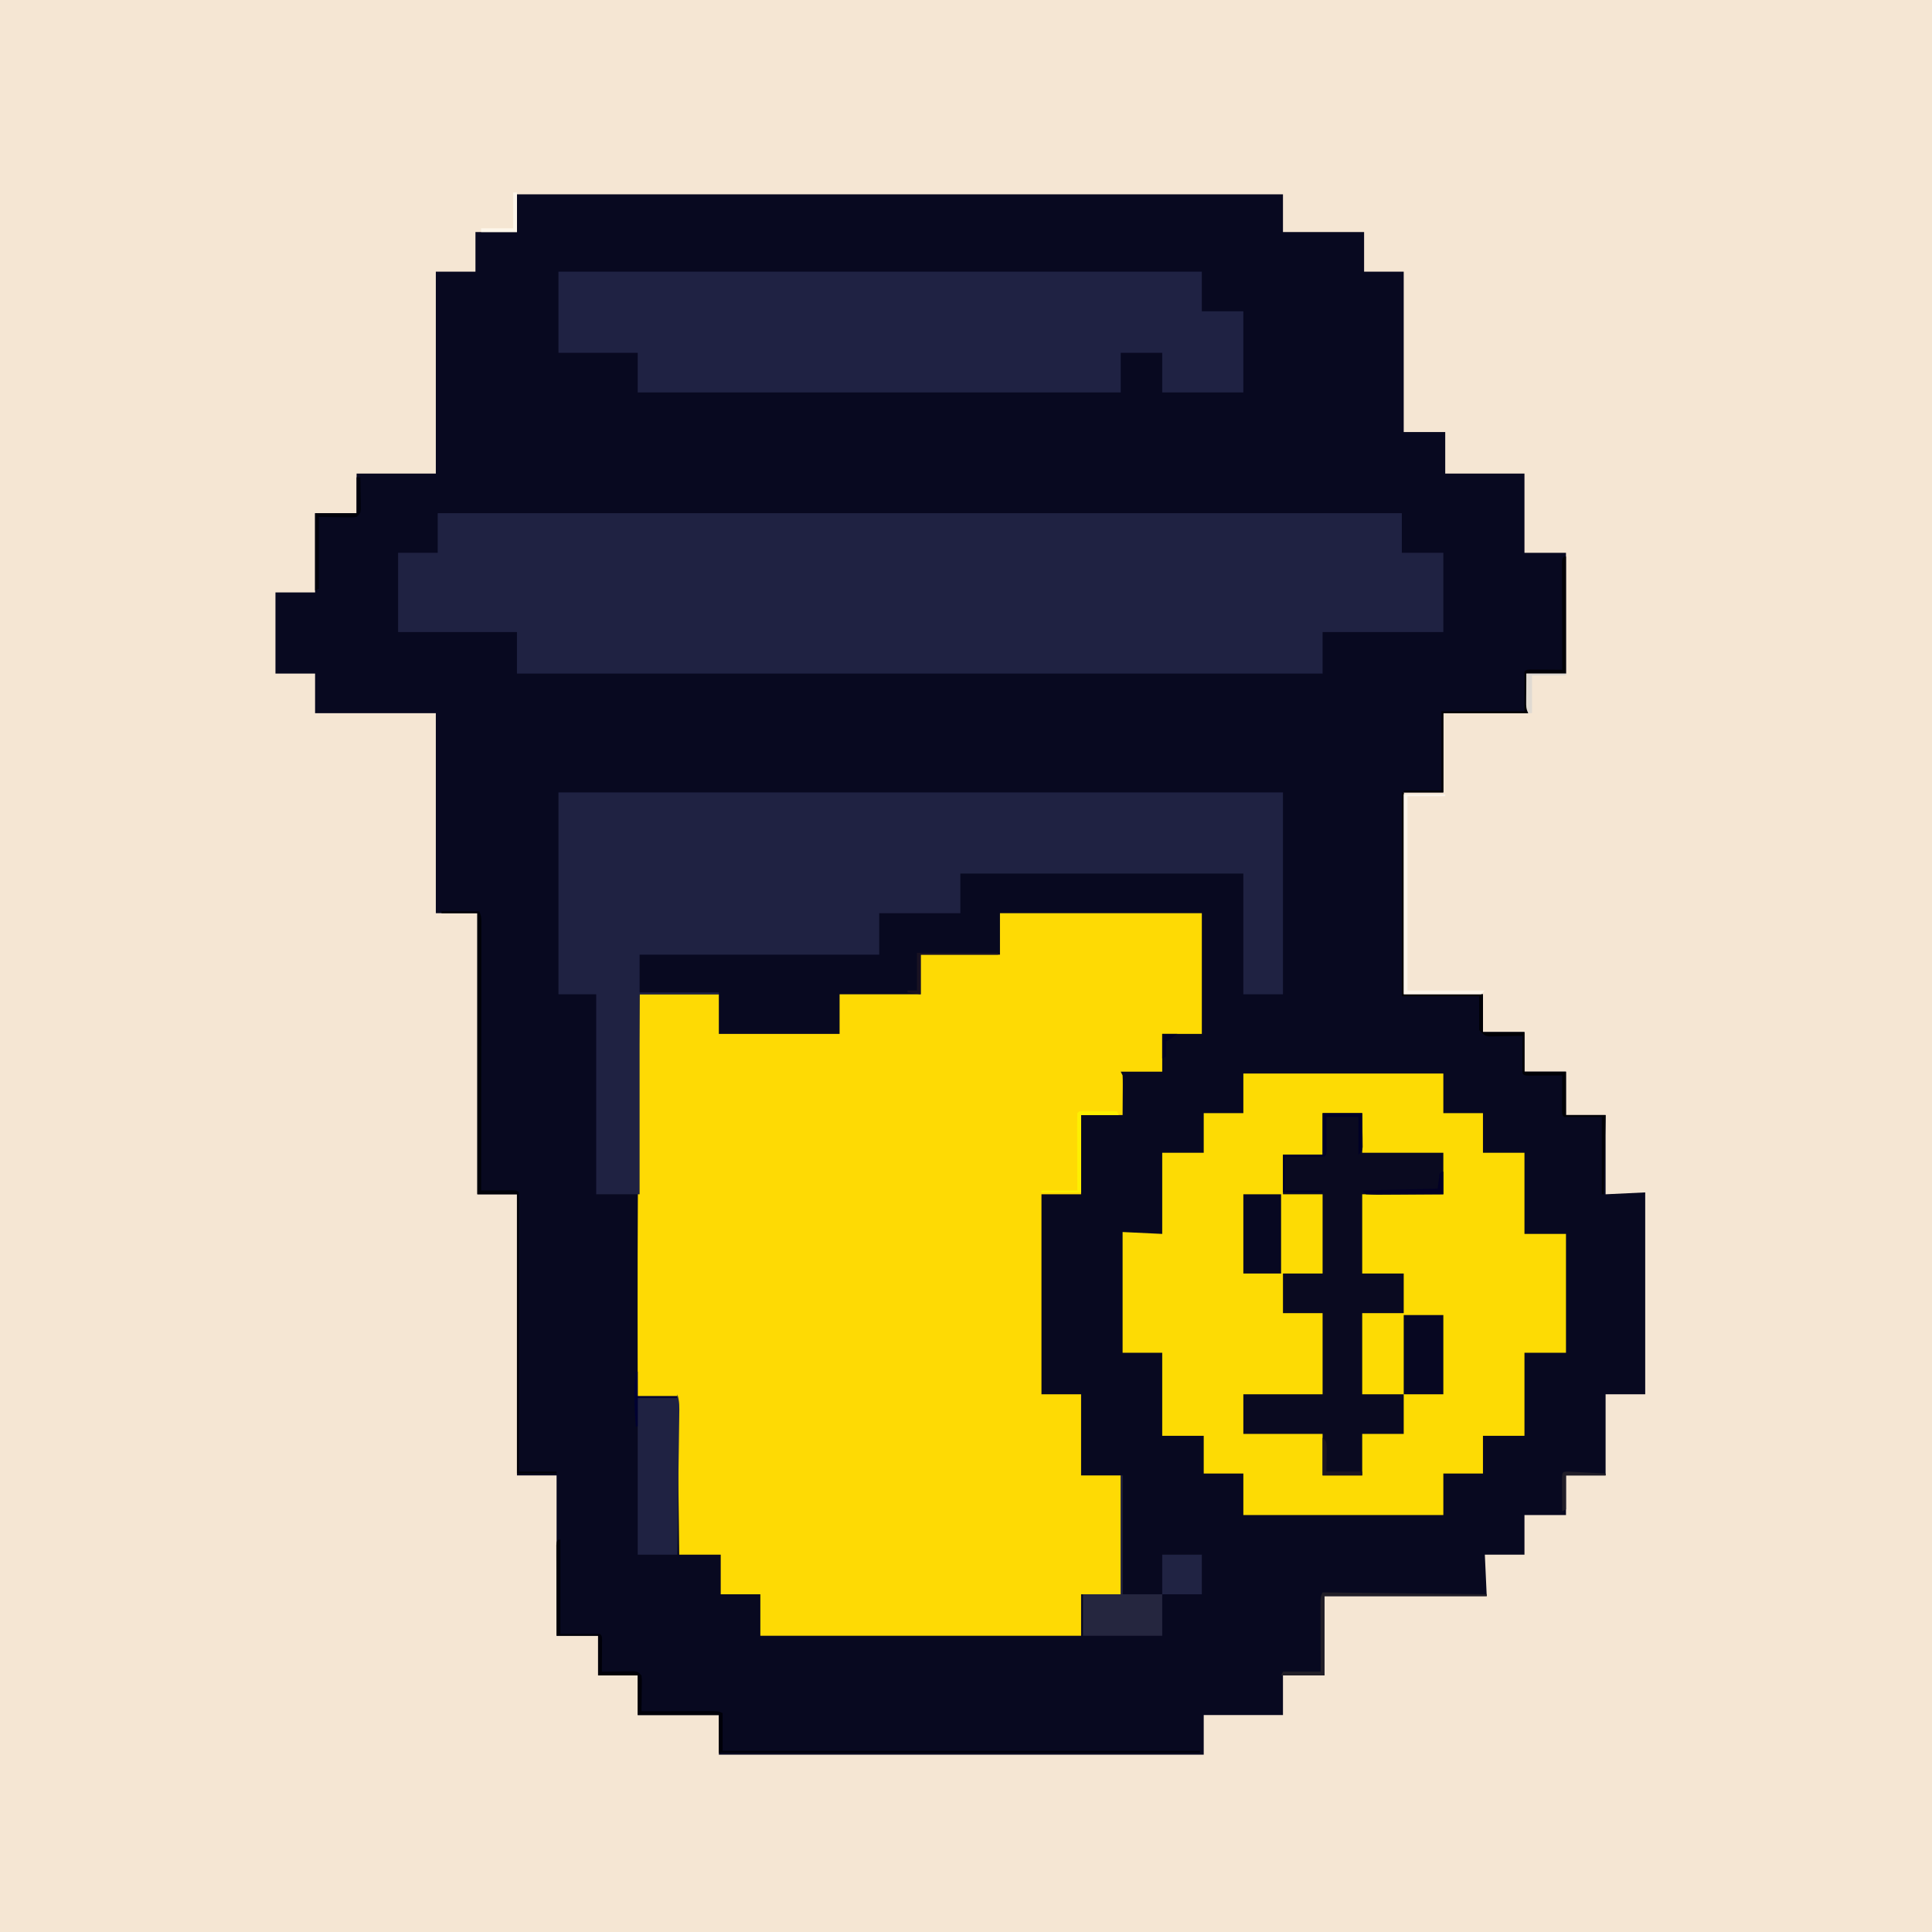 <?xml version="1.0" encoding="UTF-8"?>
<svg version="1.1" xmlns="http://www.w3.org/2000/svg" width="1024" height="1024">
<rect width="100%" height="100%" fill="#808080" stroke="none"/>
<path d="M0 0 C337.92 0 675.84 0 1024 0 C1024 337.92 1024 675.84 1024 1024 C686.08 1024 348.16 1024 0 1024 C0 686.08 0 348.16 0 0 Z " fill="#F5E6D3" transform="translate(0,0)"/>
<path d="M0 0 C133.98 0 267.96 0 406 0 C406 6.6 406 13.2 406 20 C420.19 20 434.38 20 449 20 C449 26.93 449 33.86 449 41 C455.93 41 462.86 41 470 41 C470 69.05 470 97.1 470 126 C477.26 126 484.52 126 492 126 C492 133.26 492 140.52 492 148 C505.86 148 519.72 148 534 148 C534 161.86 534 175.72 534 190 C541.26 190 548.52 190 556 190 C556 211.12 556 232.24 556 254 C549.07 254 542.14 254 535 254 C535.33 260.93 535.66 267.86 536 275 C521.15 275 506.3 275 491 275 C491 288.86 491 302.72 491 317 C484.07 317 477.14 317 470 317 C470 352.31 470 387.62 470 424 C483.86 424 497.72 424 512 424 C512 430.6 512 437.2 512 444 C519.26 444 526.52 444 534 444 C534 450.93 534 457.86 534 465 C541.26 465 548.52 465 556 465 C556 472.59 556 480.18 556 488 C562.93 488 569.86 488 577 488 C577 501.86 577 515.72 577 530 C583.93 529.67 590.86 529.34 598 529 C598 564.31 598 599.62 598 636 C591.07 636 584.14 636 577 636 C577 650.19 577 664.38 577 679 C570.07 679 563.14 679 556 679 C556 685.93 556 692.86 556 700 C548.74 700 541.48 700 534 700 C534 706.93 534 713.86 534 721 C527.07 721 520.14 721 513 721 C513.33 728.26 513.66 735.52 514 743 C485.62 743 457.24 743 428 743 C428 756.86 428 770.72 428 785 C420.74 785 413.48 785 406 785 C406 791.93 406 798.86 406 806 C392.14 806 378.28 806 364 806 C364 812.93 364 819.86 364 827 C279.19 827 194.38 827 107 827 C107 820.07 107 813.14 107 806 C92.81 806 78.62 806 64 806 C64 799.07 64 792.14 64 785 C57.07 785 50.14 785 43 785 C43 778.07 43 771.14 43 764 C35.74 764 28.48 764 21 764 C21 735.95 21 707.9 21 679 C14.07 679 7.14 679 0 679 C0 629.83 0 580.66 0 530 C-6.93 530 -13.86 530 -21 530 C-21 480.83 -21 431.66 -21 381 C-28.26 381 -35.52 381 -43 381 C-43 346.02 -43 311.04 -43 275 C-64.12 275 -85.24 275 -107 275 C-107 268.07 -107 261.14 -107 254 C-113.93 254 -120.86 254 -128 254 C-128 239.81 -128 225.62 -128 211 C-121.07 211 -114.14 211 -107 211 C-107 197.14 -107 183.28 -107 169 C-99.74 169 -92.48 169 -85 169 C-85 162.07 -85 155.14 -85 148 C-71.14 148 -57.28 148 -43 148 C-43 112.69 -43 77.38 -43 41 C-36.07 41 -29.14 41 -22 41 C-22 34.07 -22 27.14 -22 20 C-14.74 20 -7.48 20 0 20 C0 13.4 0 6.8 0 0 Z " fill="#080920" transform="translate(274,103)"/>
<path d="M0 0 C35.31 0 70.62 0 107 0 C107 21.12 107 42.24 107 64 C100.07 64 93.14 64 86 64 C86 70.6 86 77.2 86 84 C78.74 84 71.48 84 64 84 C64.33 84.66 64.66 85.32 65 86 C65.084 87.594 65.107 89.192 65.098 90.789 C65.095 91.637 65.093 92.485 65.09 93.358 C65.076 94.975 65.076 94.975 65.062 96.625 C65.042 100.049 65.021 103.472 65 107 C57.74 107 50.48 107 43 107 C43 120.86 43 134.72 43 149 C36.07 149 29.14 149 22 149 C22 183.98 22 218.96 22 255 C28.93 255 35.86 255 43 255 C43 269.19 43 283.38 43 298 C49.93 298 56.86 298 64 298 C64 318.79 64 339.58 64 361 C57.07 361 50.14 361 43 361 C43 368.26 43 375.52 43 383 C-13.1 383 -69.2 383 -127 383 C-127 375.74 -127 368.48 -127 361 C-133.93 361 -140.86 361 -148 361 C-148 354.07 -148 347.14 -148 340 C-155.26 340 -162.52 340 -170 340 C-170.33 312.28 -170.66 284.56 -171 256 C-177.93 256 -184.86 256 -192 256 C-192.031 242.063 -192.051 228.125 -192.062 214.188 C-192.063 213.122 -192.064 212.056 -192.065 210.959 C-192.093 172.095 -191.86 133.237 -191.5 94.375 C-191.488 93.084 -191.476 91.792 -191.464 90.462 C-191.317 74.641 -191.161 58.821 -191 43 C-177.14 43 -163.28 43 -149 43 C-149 49.93 -149 56.86 -149 64 C-127.88 64 -106.76 64 -85 64 C-85 57.07 -85 50.14 -85 43 C-70.81 43 -56.62 43 -42 43 C-42 36.07 -42 29.14 -42 22 C-28.14 22 -14.28 22 0 22 C0 14.74 0 7.48 0 0 Z " fill="#FEDA04" transform="translate(530,484)"/>
<path d="M0 0 C168.63 0 337.26 0 511 0 C511 6.93 511 13.86 511 21 C518.26 21 525.52 21 533 21 C533 34.86 533 48.72 533 63 C511.88 63 490.76 63 469 63 C469 70.26 469 77.52 469 85 C328.09 85 187.18 85 42 85 C42 77.74 42 70.48 42 63 C21.21 63 0.42 63 -21 63 C-21 49.14 -21 35.28 -21 21 C-14.07 21 -7.14 21 0 21 C0 14.07 0 7.14 0 0 Z " fill="#1F2242" transform="translate(232,272)"/>
<path d="M0 0 C34.98 0 69.96 0 106 0 C106 6.93 106 13.86 106 21 C112.93 21 119.86 21 127 21 C127 27.93 127 34.86 127 42 C134.26 42 141.52 42 149 42 C149 56.19 149 70.38 149 85 C156.26 85 163.52 85 171 85 C171 105.79 171 126.58 171 148 C163.74 148 156.48 148 149 148 C149 162.52 149 177.04 149 192 C141.74 192 134.48 192 127 192 C127 198.6 127 205.2 127 212 C120.07 212 113.14 212 106 212 C106 219.26 106 226.52 106 234 C71.02 234 36.04 234 0 234 C0 226.74 0 219.48 0 212 C-6.93 212 -13.86 212 -21 212 C-21 205.4 -21 198.8 -21 192 C-28.26 192 -35.52 192 -43 192 C-43 177.48 -43 162.96 -43 148 C-49.93 148 -56.86 148 -64 148 C-64 126.88 -64 105.76 -64 84 C-57.07 84.33 -50.14 84.66 -43 85 C-43 70.81 -43 56.62 -43 42 C-35.74 42 -28.48 42 -21 42 C-21 35.07 -21 28.14 -21 21 C-14.07 21 -7.14 21 0 21 C0 14.07 0 7.14 0 0 Z " fill="#FDDB04" transform="translate(659,569)"/>
<path d="M0 0 C126.72 0 253.44 0 384 0 C384 35.31 384 70.62 384 107 C377.07 107 370.14 107 363 107 C363 85.88 363 64.76 363 43 C313.5 43 264 43 213 43 C213 49.93 213 56.86 213 64 C198.81 64 184.62 64 170 64 C170 71.26 170 78.52 170 86 C128.09 86 86.18 86 43 86 C43 92.6 43 99.2 43 106 C56.86 106 70.72 106 85 106 C85 106.33 85 106.66 85 107 C71.14 107 57.28 107 43 107 C43 141.98 43 176.96 43 213 C35.41 213 27.82 213 20 213 C20 178.02 20 143.04 20 107 C13.4 107 6.8 107 0 107 C0 71.69 0 36.38 0 0 Z " fill="#1F2242" transform="translate(296,420)"/>
<path d="M0 0 C112.53 0 225.06 0 341 0 C341 6.93 341 13.86 341 21 C348.26 21 355.52 21 363 21 C363 35.19 363 49.38 363 64 C348.81 64 334.62 64 320 64 C320 57.07 320 50.14 320 43 C312.74 43 305.48 43 298 43 C298 49.93 298 56.86 298 64 C213.52 64 129.04 64 42 64 C42 57.07 42 50.14 42 43 C28.14 43 14.28 43 0 43 C0 28.81 0 14.62 0 0 Z " fill="#1F2243" transform="translate(296,144)"/>
<path d="M0 0 C6.93 0 13.86 0 21 0 C21 6.93 21 13.86 21 21 C35.19 21 49.38 21 64 21 C64 28.26 64 35.52 64 43 C49.81 43 35.62 43 21 43 C21 56.86 21 70.72 21 85 C28.26 85 35.52 85 43 85 C43 91.93 43 98.86 43 106 C35.74 106 28.48 106 21 106 C21 120.19 21 134.38 21 149 C28.26 149 35.52 149 43 149 C43 155.93 43 162.86 43 170 C35.74 170 28.48 170 21 170 C21 177.26 21 184.52 21 192 C14.07 192 7.14 192 0 192 C0 184.74 0 177.48 0 170 C-13.86 170 -27.72 170 -42 170 C-42 163.07 -42 156.14 -42 149 C-28.14 149 -14.28 149 0 149 C0 134.81 0 120.62 0 106 C-6.93 106 -13.86 106 -21 106 C-21 99.07 -21 92.14 -21 85 C-14.07 85 -7.14 85 0 85 C0 71.14 0 57.28 0 43 C-6.93 43 -13.86 43 -21 43 C-21 36.07 -21 29.14 -21 22 C-14.07 22 -7.14 22 0 22 C0 14.74 0 7.48 0 0 Z " fill="#0A0A20" transform="translate(701,590)"/>
<path d="M0 0 C1.228 3.684 1.087 7.037 1.022 10.868 C1.012 11.668 1.003 12.468 0.993 13.293 C0.96 15.939 0.919 18.585 0.879 21.23 C0.855 23.065 0.831 24.899 0.807 26.733 C0.745 31.561 0.675 36.39 0.605 41.218 C0.534 46.145 0.47 51.071 0.404 55.998 C0.275 65.665 0.139 75.333 0 85 C-6.93 85 -13.86 85 -21 85 C-21 57.61 -21 30.22 -21 2 C-14.07 2 -7.14 2 0 2 C0 1.34 0 0.68 0 0 Z " fill="#1F2242" transform="translate(359,739)"/>
<path d="M0 0 C0.33 0 0.66 0 1 0 C1 20.79 1 41.58 1 63 C7.93 63 14.86 63 22 63 C22 70.26 22 77.52 22 85 C8.14 85 -5.72 85 -20 85 C-20 77.74 -20 70.48 -20 63 C-13.4 63 -6.8 63 0 63 C0 42.21 0 21.42 0 0 Z " fill="#25263F" transform="translate(594,782)"/>
<path d="M0 0 C6.93 0 13.86 0 21 0 C21 13.86 21 27.72 21 42 C14.07 42 7.14 42 0 42 C0 28.14 0 14.28 0 0 Z " fill="#070721" transform="translate(744,697)"/>
<path d="M0 0 C6.6 0 13.2 0 20 0 C20 13.86 20 27.72 20 42 C13.4 42 6.8 42 0 42 C0 28.14 0 14.28 0 0 Z " fill="#070821" transform="translate(659,633)"/>
<path d="M0 0 C0.33 0 0.66 0 1 0 C1 16.5 1 33 1 50 C7.93 50 14.86 50 22 50 C23 51 23 51 23.114 52.858 C23.108 53.648 23.103 54.439 23.098 55.254 C23.094 56.108 23.091 56.962 23.088 57.842 C23.08 58.74 23.071 59.637 23.062 60.562 C23.058 61.464 23.053 62.366 23.049 63.295 C23.037 65.53 23.021 67.765 23 70 C23.565 69.99 24.13 69.979 24.712 69.968 C27.267 69.927 29.821 69.901 32.375 69.875 C33.709 69.85 33.709 69.85 35.07 69.824 C35.921 69.818 36.772 69.811 37.648 69.805 C38.434 69.794 39.219 69.784 40.029 69.773 C42 70 42 70 44 72 C44.227 73.971 44.227 73.971 44.195 76.352 C44.189 77.202 44.182 78.053 44.176 78.93 C44.159 79.819 44.142 80.709 44.125 81.625 C44.116 82.522 44.107 83.419 44.098 84.344 C44.074 86.563 44.041 88.781 44 91 C45.232 90.995 46.463 90.99 47.732 90.984 C52.29 90.966 56.849 90.955 61.407 90.945 C63.382 90.94 65.357 90.933 67.332 90.925 C70.167 90.912 73.001 90.907 75.836 90.902 C76.722 90.897 77.609 90.892 78.522 90.887 C84.772 90.886 84.772 90.886 87 92 C87 98.6 87 105.2 87 112 C170.49 112 253.98 112 340 112 C340 112.33 340 112.66 340 113 C255.85 113 171.7 113 85 113 C85 106.4 85 99.8 85 93 C70.81 93 56.62 93 42 93 C42 86.07 42 79.14 42 72 C35.07 72 28.14 72 21 72 C21 65.07 21 58.14 21 51 C13.74 51 6.48 51 -1 51 C-1.023 43.898 -1.043 36.795 -1.055 29.693 C-1.06 27.274 -1.067 24.856 -1.075 22.438 C-1.088 18.97 -1.093 15.503 -1.098 12.035 C-1.103 10.947 -1.108 9.858 -1.113 8.737 C-1.113 7.736 -1.113 6.735 -1.114 5.703 C-1.116 4.817 -1.118 3.931 -1.12 3.018 C-1 1 -1 1 0 0 Z " fill="#000009" transform="translate(296,816)"/>
<path d="M0 0 C6.6 0 13.2 0 20 0 C21.347 2.693 21.123 4.767 21.12 7.783 C21.122 9.014 21.123 10.246 21.124 11.514 C21.121 12.886 21.117 14.258 21.114 15.629 C21.113 17.068 21.113 18.507 21.114 19.945 C21.114 23.858 21.108 27.771 21.101 31.684 C21.095 35.771 21.095 39.858 21.093 43.944 C21.09 51.686 21.082 59.428 21.072 67.17 C21.061 75.982 21.055 84.795 21.05 93.607 C21.04 111.738 21.022 129.869 21 148 C21.57 147.995 22.141 147.99 22.728 147.984 C25.298 147.963 27.868 147.95 30.438 147.938 C31.335 147.929 32.233 147.921 33.158 147.912 C34.439 147.907 34.439 147.907 35.746 147.902 C36.537 147.897 37.328 147.892 38.142 147.886 C40 148 40 148 41 149 C41.097 150.911 41.122 152.826 41.12 154.739 C41.122 155.986 41.123 157.232 41.124 158.517 C41.121 159.911 41.117 161.305 41.114 162.699 C41.113 164.158 41.113 165.616 41.114 167.074 C41.114 171.045 41.108 175.016 41.101 178.987 C41.095 183.132 41.095 187.278 41.093 191.423 C41.09 199.278 41.082 207.133 41.072 214.989 C41.061 223.929 41.055 232.87 41.05 241.81 C41.04 260.207 41.022 278.603 41 297 C47.6 297 54.2 297 61 297 C61 297.33 61 297.66 61 298 C54.07 298 47.14 298 40 298 C40 249.16 40 200.32 40 150 C33.07 150 26.14 150 19 150 C19 100.83 19 51.66 19 1 C12.73 1 6.46 1 0 1 C0 0.67 0 0.34 0 0 Z " fill="#000107" transform="translate(234,483)"/>
<path d="M0 0 C6.93 0 13.86 0 21 0 C21 6.93 21 13.86 21 21 C14.07 21 7.14 21 0 21 C0 14.07 0 7.14 0 0 Z " fill="#202343" transform="translate(616,824)"/>
<path d="M0 0 C0.33 0 0.66 0 1 0 C1 35.31 1 70.62 1 107 C14.86 107 28.72 107 43 107 C43 113.6 43 120.2 43 127 C50.26 127 57.52 127 65 127 C65 133.93 65 140.86 65 148 C72.26 148 79.52 148 87 148 C87 155.59 87 163.18 87 171 C93.93 171 100.86 171 108 171 C107.67 184.86 107.34 198.72 107 213 C106.67 213 106.34 213 106 213 C106 199.47 106 185.94 106 172 C99.4 172 92.8 172 86 172 C85 171 85 171 84.886 168.959 C84.894 167.647 84.894 167.647 84.902 166.309 C84.907 164.892 84.907 164.892 84.912 163.447 C84.925 161.957 84.925 161.957 84.938 160.438 C84.942 159.44 84.947 158.443 84.951 157.416 C84.963 154.944 84.979 152.472 85 150 C84.399 150.005 83.799 150.01 83.18 150.016 C80.474 150.037 77.768 150.05 75.062 150.062 C74.117 150.071 73.171 150.079 72.197 150.088 C71.298 150.091 70.399 150.094 69.473 150.098 C68.64 150.103 67.807 150.108 66.949 150.114 C65 150 65 150 64 149 C63.913 147.511 63.893 146.019 63.902 144.527 C63.906 143.628 63.909 142.729 63.912 141.803 C63.925 140.384 63.925 140.384 63.938 138.938 C63.942 137.988 63.947 137.039 63.951 136.061 C63.963 133.707 63.979 131.354 64 129 C63.115 129.024 63.115 129.024 62.212 129.048 C59.537 129.11 56.863 129.149 54.188 129.188 C53.259 129.213 52.33 129.238 51.373 129.264 C50.034 129.278 50.034 129.278 48.668 129.293 C47.435 129.317 47.435 129.317 46.177 129.341 C44 129 44 129 41 126 C41 120.06 41 114.12 41 108 C27.47 108 13.94 108 0 108 C0 72.36 0 36.72 0 0 Z " fill="#000006" transform="translate(743,420)"/>
<path d="M0 0 C7.26 0 14.52 0 22 0 C22 0.33 22 0.66 22 1 C15.4 1 8.8 1 2 1 C2 34.99 2 68.98 2 104 C15.53 104 29.06 104 43 104 C42.34 104.66 41.68 105.32 41 106 C27.47 106 13.94 106 0 106 C0 71.02 0 36.04 0 0 Z " fill="#FCF5EA" transform="translate(744,421)"/>
<path d="M0 0 C0.33 0 0.66 0 1 0 C1 20.46 1 40.92 1 62 C-5.93 62 -12.86 62 -20 62 C-19.505 72.395 -19.505 72.395 -19 83 C-33.85 83 -48.7 83 -64 83 C-64 96.86 -64 110.72 -64 125 C-70.93 125 -77.86 125 -85 125 C-85 124.67 -85 124.34 -85 124 C-78.4 124 -71.8 124 -65 124 C-65 110.14 -65 96.28 -65 82 C-50.48 82 -35.96 82 -21 82 C-21 75.07 -21 68.14 -21 61 C-20 60 -20 60 -18.142 59.886 C-16.956 59.894 -16.956 59.894 -15.746 59.902 C-14.465 59.907 -14.465 59.907 -13.158 59.912 C-11.811 59.925 -11.811 59.925 -10.438 59.938 C-9.536 59.942 -8.634 59.947 -7.705 59.951 C-5.47 59.963 -3.235 59.979 -1 60 C-1.002 59.263 -1.004 58.526 -1.007 57.767 C-1.027 50.836 -1.042 43.905 -1.052 36.974 C-1.057 33.41 -1.064 29.847 -1.075 26.283 C-1.088 22.19 -1.093 18.097 -1.098 14.004 C-1.103 12.719 -1.108 11.433 -1.113 10.109 C-1.113 8.928 -1.113 7.746 -1.114 6.53 C-1.116 5.484 -1.118 4.438 -1.12 3.36 C-1 1 -1 1 0 0 Z " fill="#010006" transform="translate(829,295)"/>
<path d="M0 0 C28.71 0.33 57.42 0.66 87 1 C87 1.33 87 1.66 87 2 C58.62 2 30.24 2 1 2 C1 15.86 1 29.72 1 44 C-6.59 44 -14.18 44 -22 44 C-21.67 43.34 -21.34 42.68 -21 42 C-14.4 42 -7.8 42 -1 42 C-1.012 39.136 -1.023 36.271 -1.035 33.32 C-1.043 30.554 -1.049 27.787 -1.055 25.02 C-1.06 23.094 -1.067 21.167 -1.075 19.241 C-1.088 16.476 -1.093 13.71 -1.098 10.945 C-1.103 10.081 -1.108 9.216 -1.113 8.325 C-1.114 2.228 -1.114 2.228 0 0 Z " fill="#211E28" transform="translate(701,844)"/>
<path d="M0 0 C6.93 0 13.86 0 21 0 C21.041 3.259 21.082 6.518 21.125 9.875 C21.143 10.901 21.161 11.927 21.18 12.984 C21.185 13.791 21.19 14.598 21.195 15.43 C21.211 16.671 21.211 16.671 21.227 17.937 C21 20 21 20 19 22 C19 15.4 19 8.8 19 2 C13.39 2 7.78 2 2 2 C2.012 3.432 2.023 4.864 2.035 6.34 C2.045 8.206 2.054 10.072 2.062 11.938 C2.071 12.883 2.079 13.829 2.088 14.803 C2.093 16.151 2.093 16.151 2.098 17.527 C2.106 18.776 2.106 18.776 2.114 20.051 C2 22 2 22 1 23 C-0.562 23.087 -2.127 23.107 -3.691 23.098 C-4.636 23.094 -5.58 23.091 -6.553 23.088 C-8.043 23.075 -8.043 23.075 -9.562 23.062 C-10.56 23.058 -11.557 23.053 -12.584 23.049 C-15.056 23.037 -17.528 23.019 -20 23 C-20 28.94 -20 34.88 -20 41 C-13.4 41 -6.8 41 0 41 C0 41.33 0 41.66 0 42 C-6.93 42 -13.86 42 -21 42 C-21 35.4 -21 28.8 -21 22 C-14.07 22 -7.14 22 0 22 C0 14.74 0 7.48 0 0 Z " fill="#000026" transform="translate(701,590)"/>
<path d="M0 0 C0.66 0 1.32 0 2 0 C2.058 3.125 2.094 6.25 2.125 9.375 C2.142 10.264 2.159 11.154 2.176 12.07 C2.182 12.921 2.189 13.772 2.195 14.648 C2.206 15.434 2.216 16.219 2.227 17.029 C2 19 2 19 0 21 C-2.063 21.227 -2.063 21.227 -4.57 21.195 C-5.781 21.188 -5.781 21.188 -7.016 21.18 C-8.555 21.153 -8.555 21.153 -10.125 21.125 C-15.013 21.063 -15.013 21.063 -20 21 C-20 33.54 -20 46.08 -20 59 C-20.99 59.495 -20.99 59.495 -22 60 C-22 46.47 -22 32.94 -22 19 C-14.74 19 -7.48 19 0 19 C0 12.73 0 6.46 0 0 Z " fill="#00010B" transform="translate(189,253)"/>
<path d="M0 0 C0.833 0.005 1.665 0.01 2.523 0.016 C3.422 0.019 4.321 0.022 5.248 0.026 C6.666 0.038 6.666 0.038 8.113 0.051 C9.062 0.056 10.012 0.06 10.99 0.065 C13.344 0.077 15.697 0.093 18.051 0.114 C18.546 1.104 18.546 1.104 19.051 2.114 C12.451 2.114 5.851 2.114 -0.949 2.114 C-0.949 15.644 -0.949 29.174 -0.949 43.114 C-7.879 43.114 -14.809 43.114 -21.949 43.114 C-21.949 42.784 -21.949 42.454 -21.949 42.114 C-15.679 42.114 -9.409 42.114 -2.949 42.114 C-2.961 39.165 -2.973 36.217 -2.985 33.18 C-2.992 30.337 -2.998 27.494 -3.004 24.651 C-3.009 22.67 -3.016 20.688 -3.025 18.706 C-3.037 15.864 -3.043 13.022 -3.047 10.18 C-3.052 9.288 -3.057 8.397 -3.063 7.478 C-3.063 5.356 -3.012 3.234 -2.949 1.114 C-1.949 0.114 -1.949 0.114 0 0 Z " fill="#FDEF01" transform="translate(573.949,588.886)"/>
<path d="M0 0 C0.33 0 0.66 0 1 0 C1 3.96 1 7.92 1 12 C-4.802 12.049 -10.605 12.086 -16.407 12.11 C-18.382 12.12 -20.357 12.134 -22.332 12.151 C-25.167 12.175 -28.001 12.186 -30.836 12.195 C-31.722 12.206 -32.609 12.216 -33.522 12.227 C-35.683 12.227 -37.843 12.123 -40 12 C-40.66 11.34 -41.32 10.68 -42 10 C-28.8 9.67 -15.6 9.34 -2 9 C-1.67 6.36 -1.34 3.72 -1 1 C-0.67 0.67 -0.34 0.34 0 0 Z " fill="#020025" transform="translate(764,621)"/>
<path d="M0 0 C14.19 0 28.38 0 43 0 C43 0.33 43 0.66 43 1 C29.47 1 15.94 1 2 1 C2 7.93 2 14.86 2 22 C-0.31 21.67 -2.62 21.34 -5 21 C-5 20.67 -5 20.34 -5 20 C-3.35 20 -1.7 20 0 20 C0 13.4 0 6.8 0 0 Z " fill="#191222" transform="translate(486,505)"/>
<path d="M0 0 C6.93 0 13.86 0 21 0 C21 0.33 21 0.66 21 1 C15.06 1 9.12 1 3 1 C3 7.6 3 14.2 3 21 C2.34 21 1.68 21 1 21 C-0.174 18.651 -0.115 17.262 -0.098 14.648 C-0.095 13.882 -0.093 13.115 -0.09 12.326 C-0.076 10.865 -0.076 10.865 -0.062 9.375 C-0.042 6.281 -0.021 3.188 0 0 Z " fill="#E0DAD2" transform="translate(809,357)"/>
<path d="M0 0 C2 2 2 2 2.195 5.695 C2.184 7.172 2.158 8.649 2.125 10.125 C2.084 12.724 2.042 15.322 2 18 C8.27 18 14.54 18 21 18 C21 18.66 21 19.32 21 20 C14.07 20 7.14 20 0 20 C0 13.4 0 6.8 0 0 Z " fill="#1B1521" transform="translate(701,762)"/>
<path d="M0 0 C0.66 0 1.32 0 2 0 C2 6.93 2 13.86 2 21 C-4.27 21 -10.54 21 -17 21 C-17 20.34 -17 19.68 -17 19 C-11.39 19 -5.78 19 0 19 C0 12.73 0 6.46 0 0 Z " fill="#FDF6EA" transform="translate(272,102)"/>
<path d="M0 0 C1.375 0.071 1.375 0.071 2.777 0.143 C4.261 0.215 4.261 0.215 5.775 0.289 C7.337 0.373 7.337 0.373 8.929 0.459 C10.497 0.538 10.497 0.538 12.095 0.617 C14.686 0.748 17.277 0.883 19.867 1.022 C19.867 1.352 19.867 1.682 19.867 2.022 C12.937 2.022 6.007 2.022 -1.133 2.022 C-1.133 7.962 -1.133 13.902 -1.133 20.022 C-1.793 20.352 -2.453 20.682 -3.133 21.022 C-3.162 17.709 -3.18 14.397 -3.196 11.084 C-3.204 10.139 -3.212 9.193 -3.221 8.219 C-3.224 7.32 -3.227 6.421 -3.231 5.494 C-3.236 4.662 -3.241 3.829 -3.247 2.971 C-3.085 0.201 -2.779 0.028 0 0 Z " fill="#201D28" transform="translate(831.133,779.978)"/>
<path d="M0 0 C0.33 0 0.66 0 1 0 C1 4.29 1 8.58 1 13 C7.93 13 14.86 13 22 13 C22 13.33 22 13.66 22 14 C15.07 14 8.14 14 1 14 C1 18.95 1 23.9 1 29 C0.67 29 0.34 29 0 29 C-0.818 19.193 -1.093 9.822 0 0 Z " fill="#000131" transform="translate(337,727)"/>
<path d="M0 0 C2.64 0 5.28 0 8 0 C6.036 1.506 4.217 2.891 2 4 C2 6.64 2 9.28 2 12 C1.01 12.495 1.01 12.495 0 13 C0 8.71 0 4.42 0 0 Z " fill="#010124" transform="translate(616,548)"/>
</svg>
